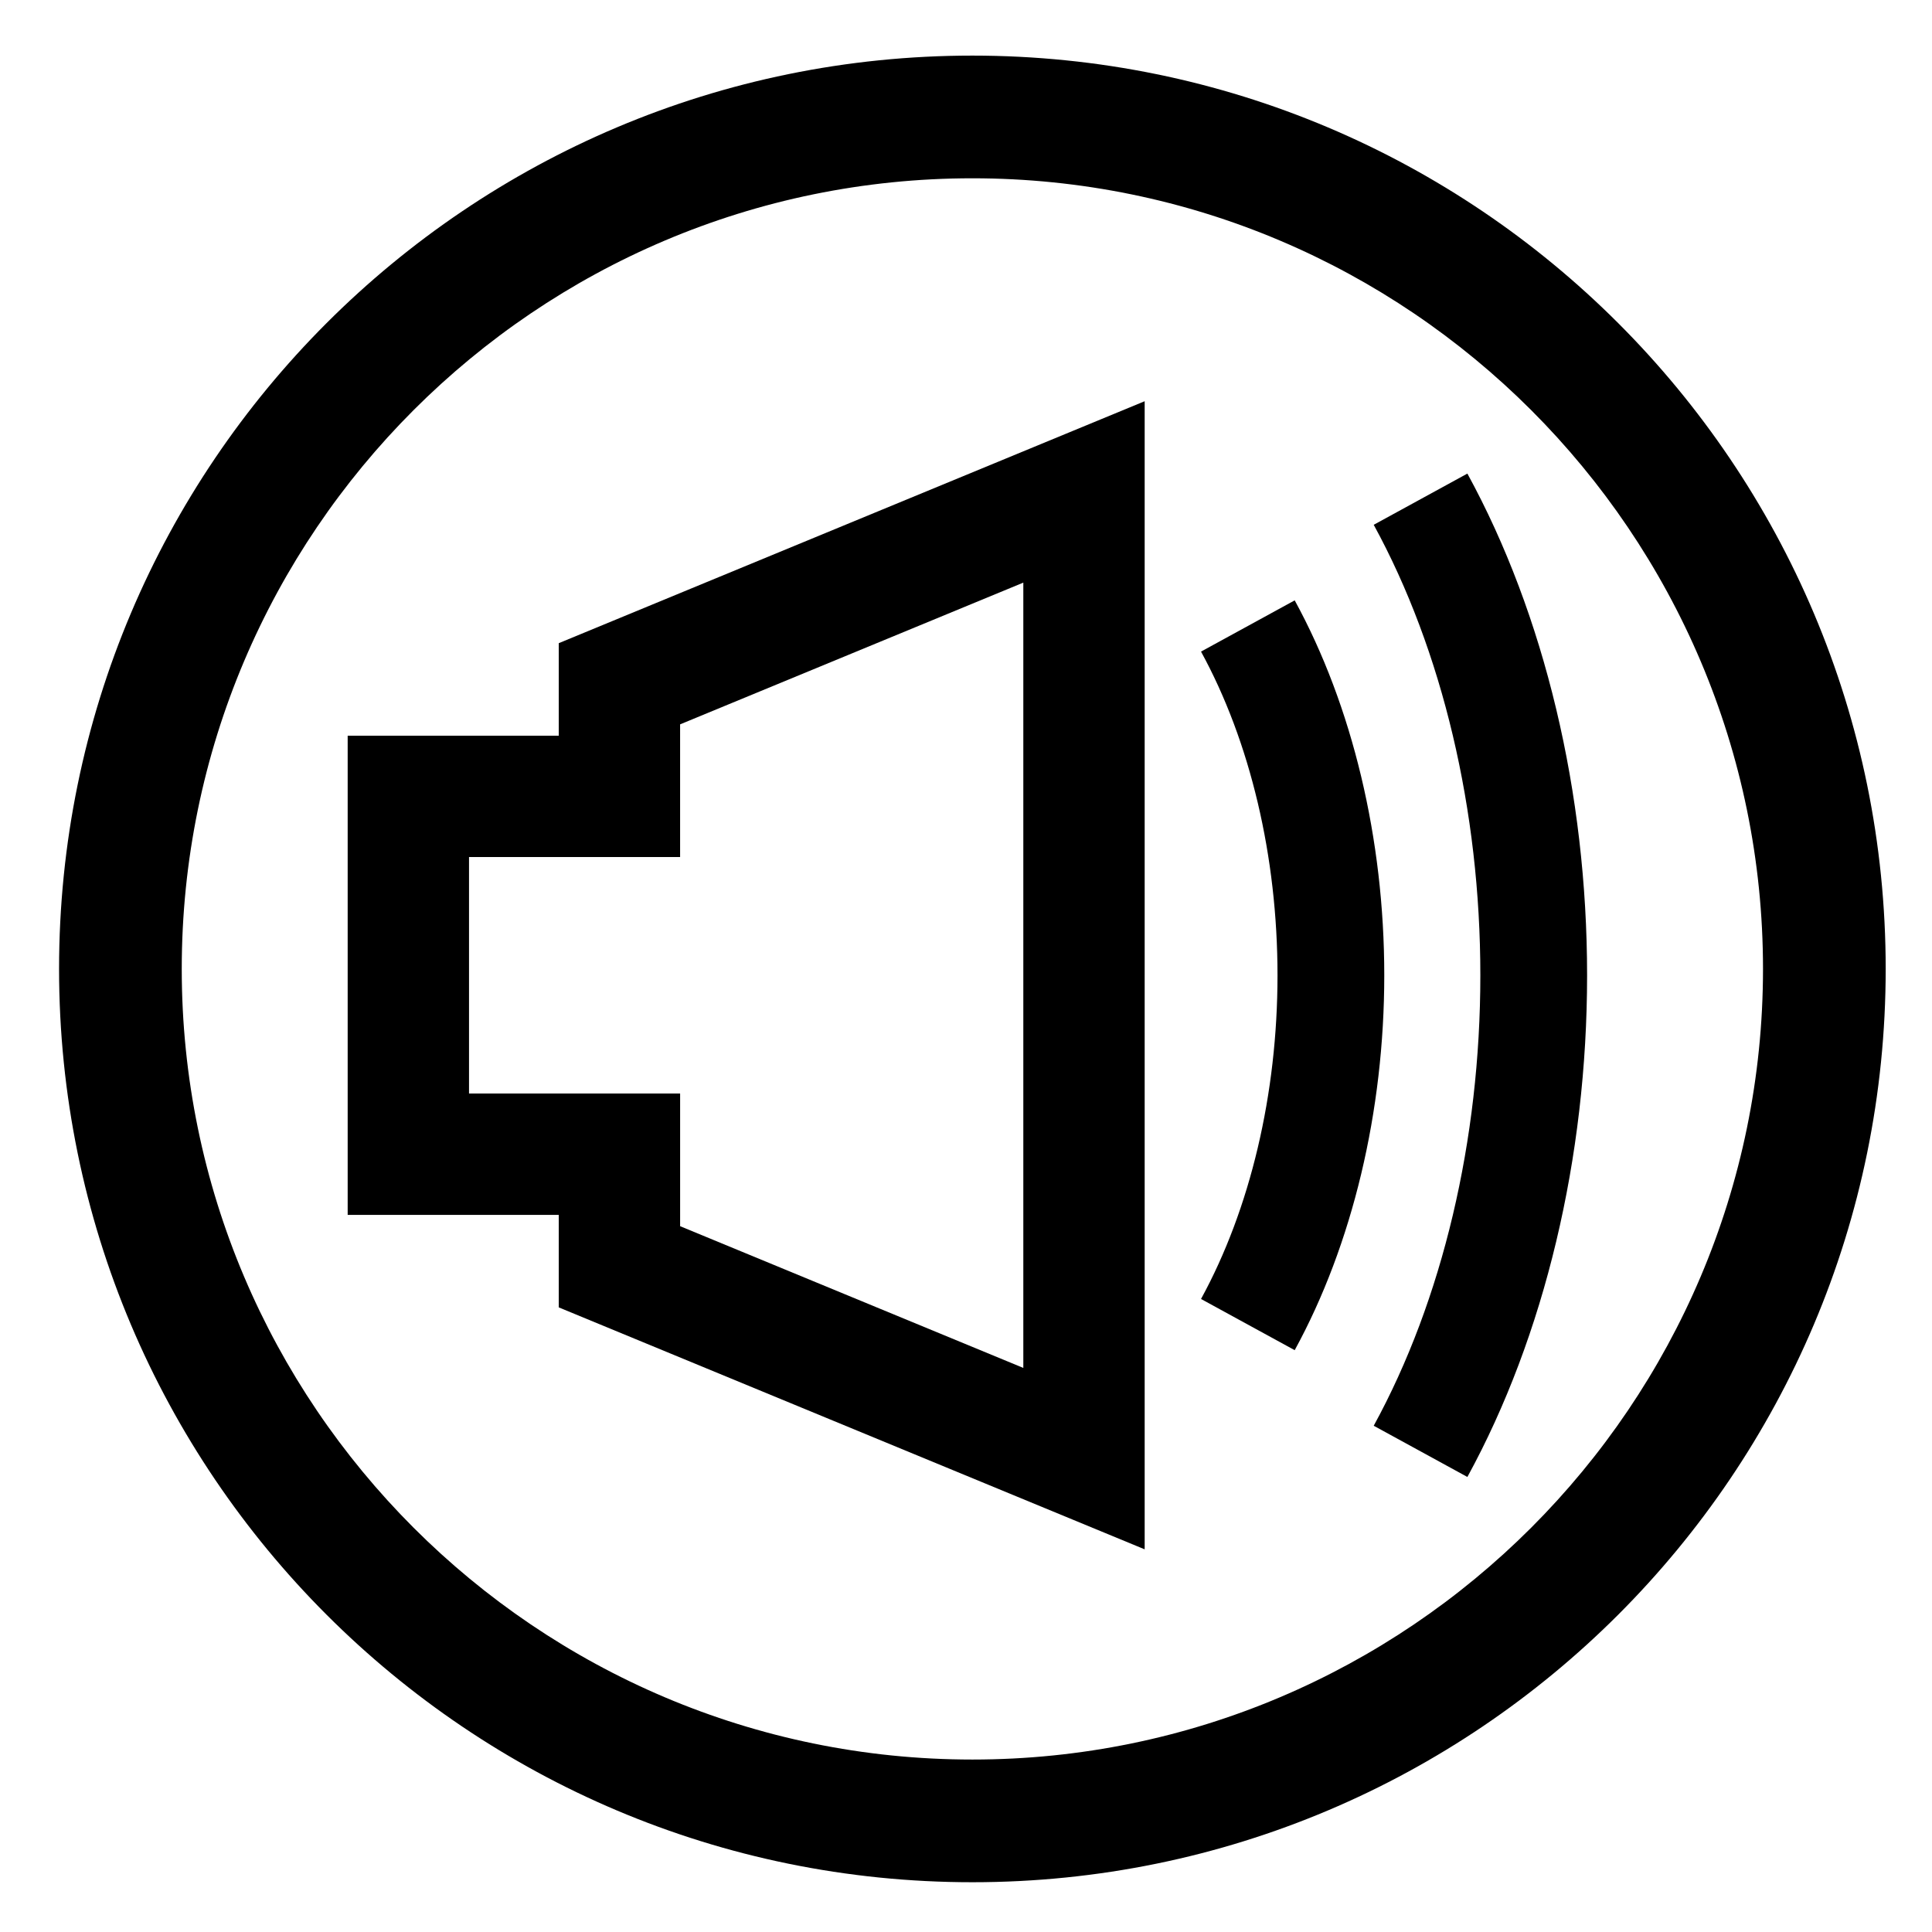 <?xml version="1.0" encoding="utf-8"?>
<!-- Generator: Adobe Illustrator 16.0.0, SVG Export Plug-In . SVG Version: 6.00 Build 0)  -->
<!DOCTYPE svg PUBLIC "-//W3C//DTD SVG 1.1//EN" "http://www.w3.org/Graphics/SVG/1.1/DTD/svg11.dtd">
<svg version="1.1" id="Calque_1" xmlns="http://www.w3.org/2000/svg" xmlns:xlink="http://www.w3.org/1999/xlink" x="0px" y="0px"
	 width="141.73px" height="141.73px" viewBox="0 0 141.73 141.73" enable-background="new 0 0 141.73 141.73" xml:space="preserve">
<g>
	<g>
		<path d="M75.07,42.741v28.805v28.804L49.893,89.952v-0.83V80.22H40.99h-6.583V62.872h6.583h8.902v-8.903v-0.831L75.07,42.741
			 M83.973,29.433L40.99,47.183v6.787H25.505v35.153H40.99v6.786l42.982,17.749V71.546V29.433L83.973,29.433z"/>
	</g>
	<path d="M88.106,47.8c3.619,6.614,5.611,15.049,5.611,23.746c0,8.698-1.992,17.129-5.611,23.746l6.872,3.756
		c4.236-7.748,6.571-17.515,6.571-27.503c0-9.987-2.335-19.756-6.571-27.503L88.106,47.8z"/>
	<path d="M108.597,71.546c0,12.087-2.779,23.824-7.822,33.046l6.871,3.757c5.662-10.355,8.782-23.426,8.782-36.803
		c0-13.379-3.12-26.448-8.782-36.804l-6.871,3.757C105.817,47.724,108.597,59.458,108.597,71.546z"/>
</g>
<g>
	<path d="M71.333,13.079c31.981,0,58,26.019,58,58s-26.019,58-58,58s-58-26.019-58-58S39.352,13.079,71.333,13.079 M71.333,4.079
		c-37.003,0-67,29.997-67,67s29.997,67,67,67s67-29.997,67-67S108.336,4.079,71.333,4.079L71.333,4.079z"/>
</g>
</svg>
